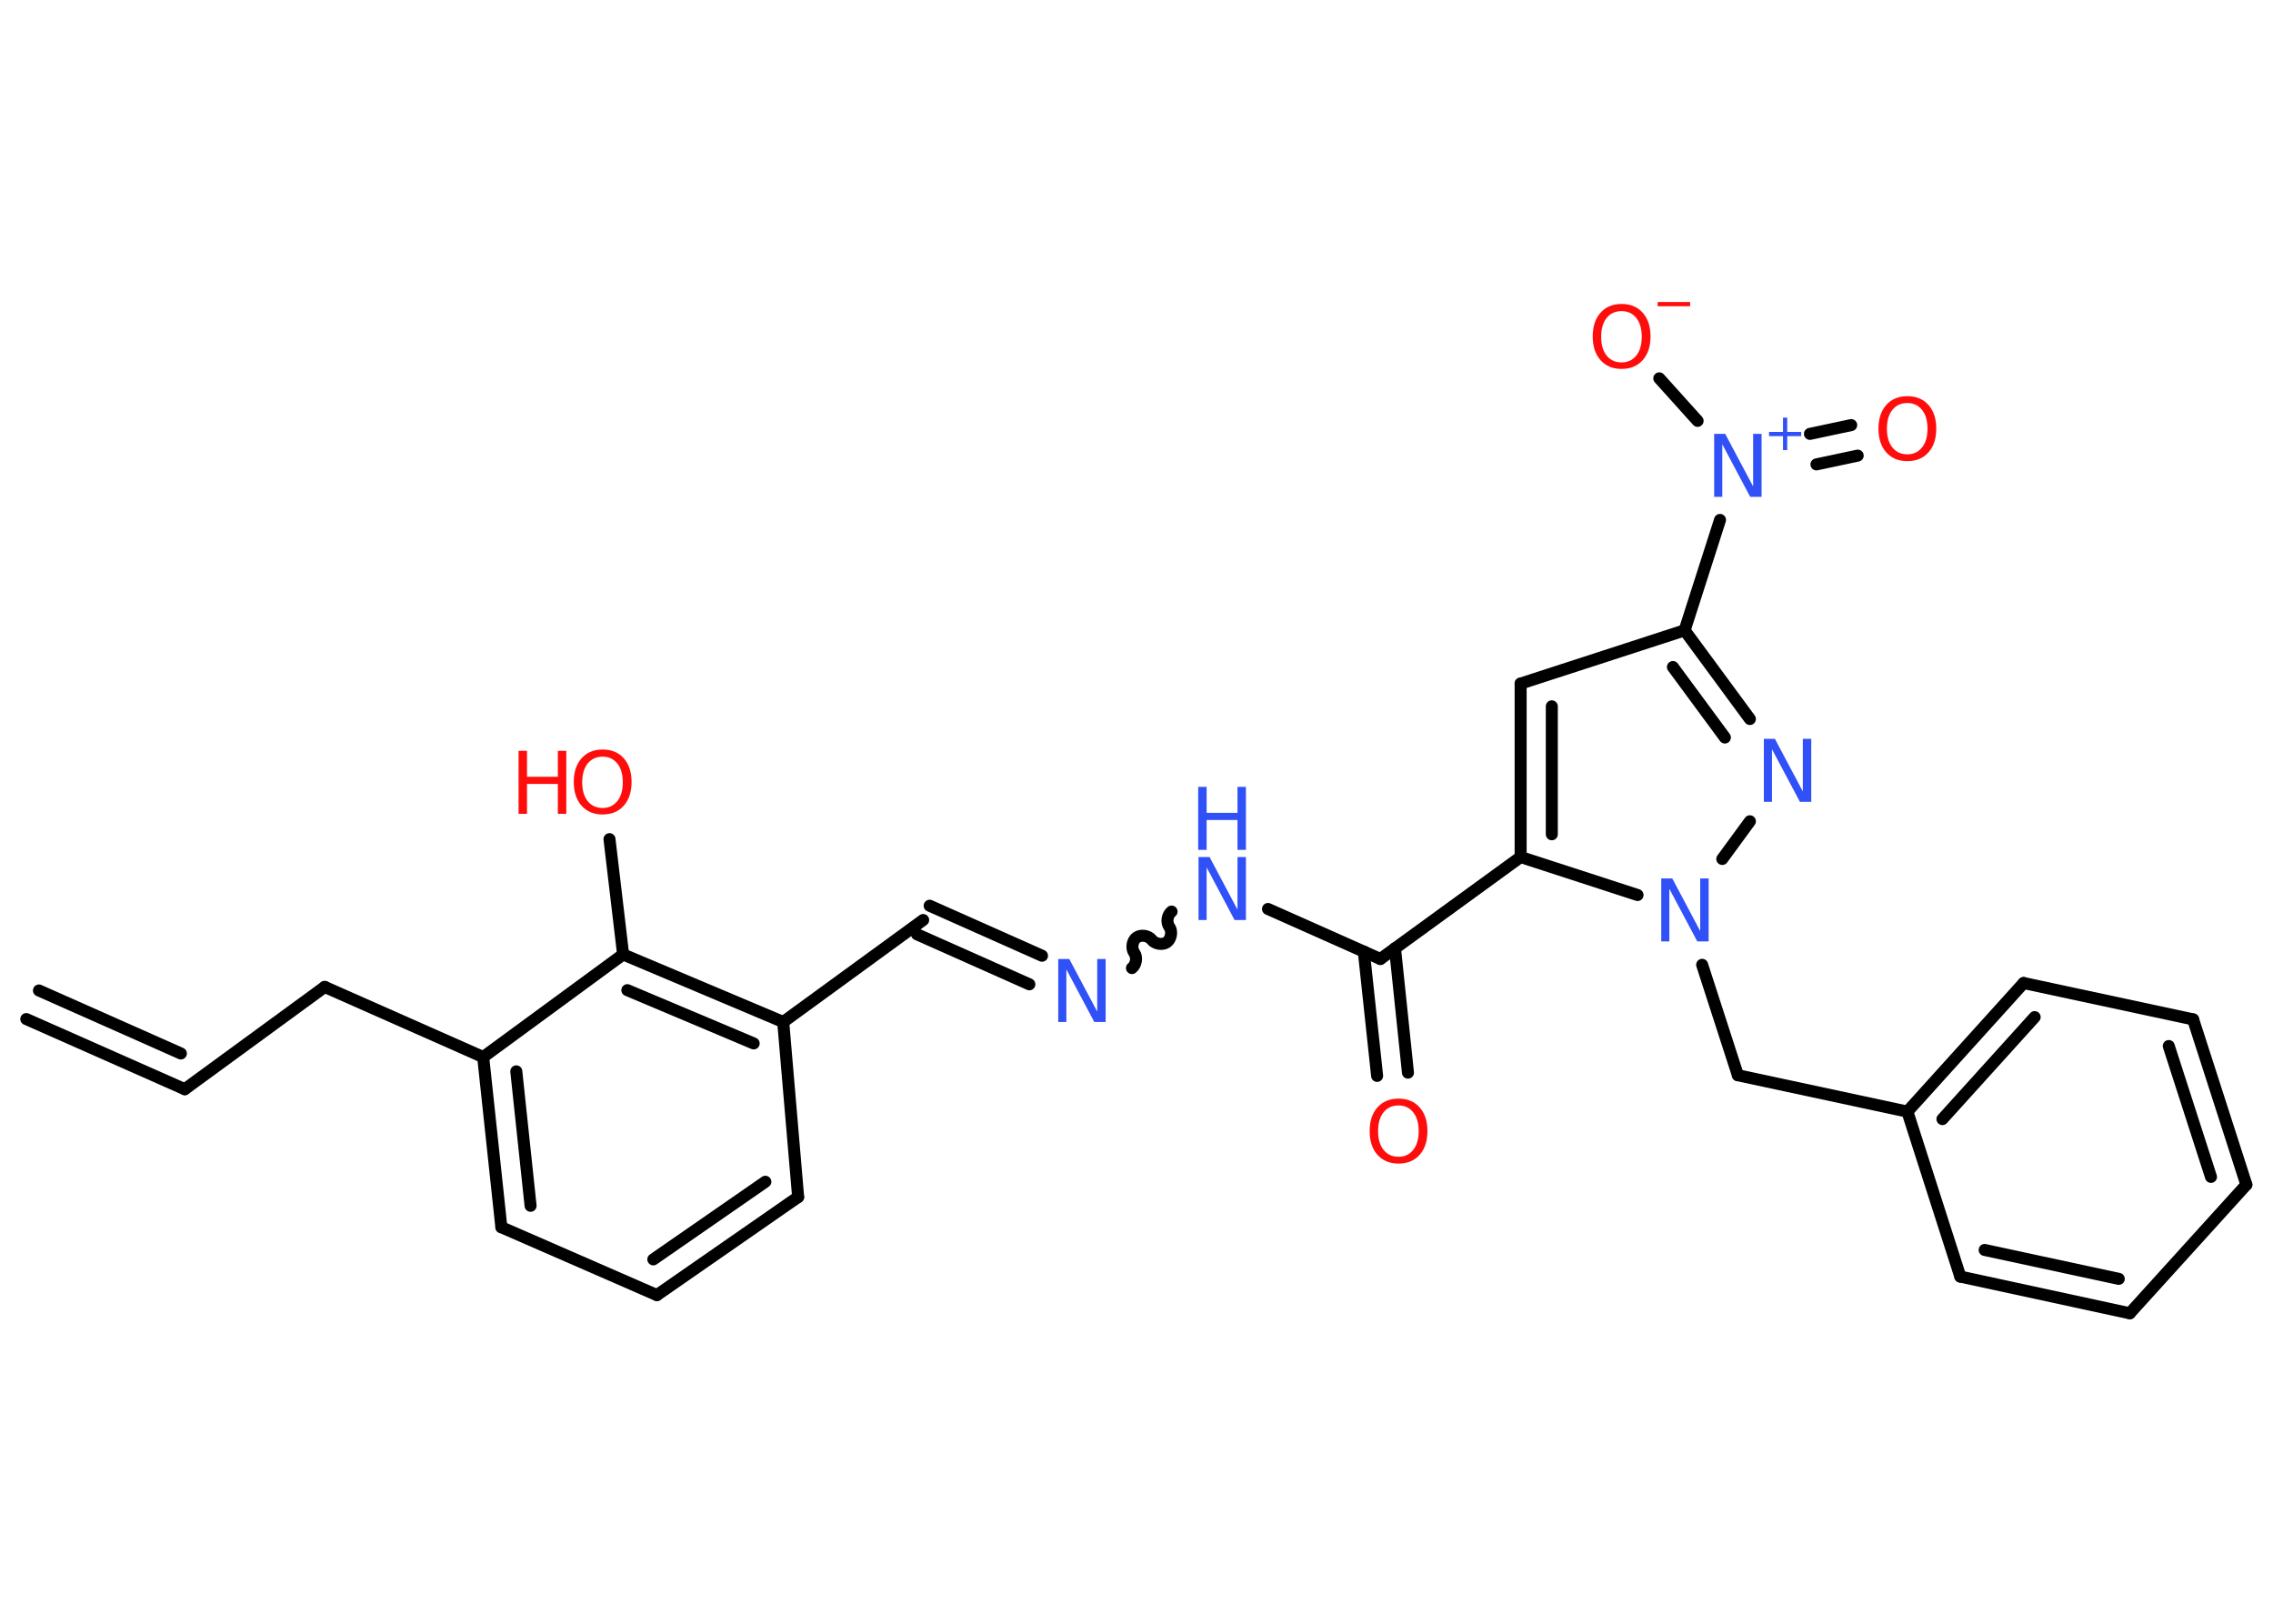 <?xml version='1.0' encoding='UTF-8'?>
<!DOCTYPE svg PUBLIC "-//W3C//DTD SVG 1.1//EN" "http://www.w3.org/Graphics/SVG/1.1/DTD/svg11.dtd">
<svg version='1.2' xmlns='http://www.w3.org/2000/svg' xmlns:xlink='http://www.w3.org/1999/xlink' width='70.0mm' height='50.0mm' viewBox='0 0 70.0 50.0'>
  <desc>Generated by the Chemistry Development Kit (http://github.com/cdk)</desc>
  <g stroke-linecap='round' stroke-linejoin='round' stroke='#000000' stroke-width='.37' fill='#3050F8'>
    <rect x='.0' y='.0' width='70.0' height='50.0' fill='#FFFFFF' stroke='none'/>
    <g id='mol1' class='mol'>
      <g id='mol1bnd1' class='bond'>
        <line x1='5.69' y1='33.54' x2='.81' y2='31.38'/>
        <line x1='5.57' y1='32.44' x2='1.2' y2='30.5'/>
      </g>
      <line id='mol1bnd2' class='bond' x1='5.69' y1='33.54' x2='10.0' y2='30.39'/>
      <line id='mol1bnd3' class='bond' x1='10.0' y1='30.39' x2='14.88' y2='32.55'/>
      <g id='mol1bnd4' class='bond'>
        <line x1='14.88' y1='32.55' x2='15.44' y2='37.79'/>
        <line x1='15.9' y1='32.99' x2='16.34' y2='37.13'/>
      </g>
      <line id='mol1bnd5' class='bond' x1='15.44' y1='37.79' x2='20.23' y2='39.88'/>
      <g id='mol1bnd6' class='bond'>
        <line x1='20.23' y1='39.88' x2='24.58' y2='36.86'/>
        <line x1='20.12' y1='38.78' x2='23.57' y2='36.39'/>
      </g>
      <line id='mol1bnd7' class='bond' x1='24.58' y1='36.86' x2='24.12' y2='31.47'/>
      <line id='mol1bnd8' class='bond' x1='24.12' y1='31.47' x2='28.43' y2='28.33'/>
      <g id='mol1bnd9' class='bond'>
        <line x1='28.63' y1='27.89' x2='32.09' y2='29.43'/>
        <line x1='28.24' y1='28.77' x2='31.7' y2='30.31'/>
      </g>
      <path id='mol1bnd10' class='bond' d='M36.08 28.07c-.13 .1 -.17 .33 -.07 .47c.1 .13 .06 .37 -.07 .47c-.13 .1 -.37 .06 -.47 -.07c-.1 -.13 -.33 -.17 -.47 -.07c-.13 .1 -.17 .33 -.07 .47c.1 .13 .06 .37 -.07 .47' fill='none' stroke='#000000' stroke-width='.37'/>
      <line id='mol1bnd11' class='bond' x1='39.05' y1='27.99' x2='42.51' y2='29.53'/>
      <g id='mol1bnd12' class='bond'>
        <line x1='42.96' y1='29.2' x2='43.36' y2='33.03'/>
        <line x1='42.0' y1='29.3' x2='42.41' y2='33.13'/>
      </g>
      <line id='mol1bnd13' class='bond' x1='42.51' y1='29.53' x2='46.83' y2='26.39'/>
      <g id='mol1bnd14' class='bond'>
        <line x1='46.83' y1='21.05' x2='46.83' y2='26.39'/>
        <line x1='47.79' y1='21.75' x2='47.79' y2='25.69'/>
      </g>
      <line id='mol1bnd15' class='bond' x1='46.83' y1='21.05' x2='51.88' y2='19.41'/>
      <line id='mol1bnd16' class='bond' x1='51.88' y1='19.41' x2='52.97' y2='16.01'/>
      <g id='mol1bnd17' class='bond'>
        <line x1='55.74' y1='13.36' x2='57.01' y2='13.09'/>
        <line x1='55.94' y1='14.3' x2='57.21' y2='14.03'/>
      </g>
      <line id='mol1bnd18' class='bond' x1='52.28' y1='12.96' x2='51.1' y2='11.65'/>
      <g id='mol1bnd19' class='bond'>
        <line x1='53.89' y1='22.14' x2='51.88' y2='19.41'/>
        <line x1='53.12' y1='22.71' x2='51.52' y2='20.54'/>
      </g>
      <line id='mol1bnd20' class='bond' x1='53.89' y1='25.29' x2='53.04' y2='26.45'/>
      <line id='mol1bnd21' class='bond' x1='46.83' y1='26.39' x2='50.43' y2='27.56'/>
      <line id='mol1bnd22' class='bond' x1='52.42' y1='29.71' x2='53.52' y2='33.11'/>
      <line id='mol1bnd23' class='bond' x1='53.52' y1='33.11' x2='58.74' y2='34.23'/>
      <g id='mol1bnd24' class='bond'>
        <line x1='62.32' y1='30.27' x2='58.74' y2='34.23'/>
        <line x1='62.66' y1='31.32' x2='59.82' y2='34.46'/>
      </g>
      <line id='mol1bnd25' class='bond' x1='62.32' y1='30.27' x2='67.54' y2='31.39'/>
      <g id='mol1bnd26' class='bond'>
        <line x1='69.18' y1='36.48' x2='67.54' y2='31.39'/>
        <line x1='68.09' y1='36.24' x2='66.79' y2='32.21'/>
      </g>
      <line id='mol1bnd27' class='bond' x1='69.18' y1='36.48' x2='65.59' y2='40.44'/>
      <g id='mol1bnd28' class='bond'>
        <line x1='60.37' y1='39.31' x2='65.59' y2='40.44'/>
        <line x1='61.12' y1='38.49' x2='65.25' y2='39.38'/>
      </g>
      <line id='mol1bnd29' class='bond' x1='58.74' y1='34.23' x2='60.37' y2='39.31'/>
      <g id='mol1bnd30' class='bond'>
        <line x1='24.12' y1='31.47' x2='19.19' y2='29.39'/>
        <line x1='23.21' y1='32.13' x2='19.32' y2='30.49'/>
      </g>
      <line id='mol1bnd31' class='bond' x1='14.88' y1='32.55' x2='19.19' y2='29.39'/>
      <line id='mol1bnd32' class='bond' x1='19.19' y1='29.39' x2='18.77' y2='25.84'/>
      <path id='mol1atm10' class='atom' d='M32.58 29.53h.35l.86 1.62v-1.62h.26v1.94h-.35l-.86 -1.62v1.62h-.25v-1.94z' stroke='none'/>
      <g id='mol1atm11' class='atom'>
        <path d='M36.9 26.39h.35l.86 1.62v-1.62h.26v1.94h-.35l-.86 -1.62v1.62h-.25v-1.94z' stroke='none'/>
        <path d='M36.9 24.23h.26v.8h.95v-.8h.26v1.94h-.26v-.92h-.95v.92h-.26v-1.94z' stroke='none'/>
      </g>
      <path id='mol1atm13' class='atom' d='M43.07 34.04q-.29 .0 -.46 .21q-.17 .21 -.17 .58q.0 .37 .17 .58q.17 .21 .46 .21q.28 .0 .45 -.21q.17 -.21 .17 -.58q.0 -.37 -.17 -.58q-.17 -.21 -.45 -.21zM43.07 33.83q.41 .0 .65 .27q.24 .27 .24 .73q.0 .46 -.24 .73q-.24 .27 -.65 .27q-.41 .0 -.65 -.27q-.24 -.27 -.24 -.73q.0 -.46 .24 -.73q.24 -.27 .65 -.27z' stroke='none' fill='#FF0D0D'/>
      <g id='mol1atm17' class='atom'>
        <path d='M52.78 13.36h.35l.86 1.62v-1.62h.26v1.94h-.35l-.86 -1.62v1.62h-.25v-1.94z' stroke='none'/>
        <path d='M55.04 12.86v.44h.43v.13h-.43v.43h-.13v-.43h-.43v-.13h.43v-.44h.13z' stroke='none'/>
      </g>
      <path id='mol1atm18' class='atom' d='M58.74 12.41q-.29 .0 -.46 .21q-.17 .21 -.17 .58q.0 .37 .17 .58q.17 .21 .46 .21q.28 .0 .45 -.21q.17 -.21 .17 -.58q.0 -.37 -.17 -.58q-.17 -.21 -.45 -.21zM58.74 12.2q.41 .0 .65 .27q.24 .27 .24 .73q.0 .46 -.24 .73q-.24 .27 -.65 .27q-.41 .0 -.65 -.27q-.24 -.27 -.24 -.73q.0 -.46 .24 -.73q.24 -.27 .65 -.27z' stroke='none' fill='#FF0D0D'/>
      <g id='mol1atm19' class='atom'>
        <path d='M49.94 9.58q-.29 .0 -.46 .21q-.17 .21 -.17 .58q.0 .37 .17 .58q.17 .21 .46 .21q.28 .0 .45 -.21q.17 -.21 .17 -.58q.0 -.37 -.17 -.58q-.17 -.21 -.45 -.21zM49.94 9.36q.41 .0 .65 .27q.24 .27 .24 .73q.0 .46 -.24 .73q-.24 .27 -.65 .27q-.41 .0 -.65 -.27q-.24 -.27 -.24 -.73q.0 -.46 .24 -.73q.24 -.27 .65 -.27z' stroke='none' fill='#FF0D0D'/>
        <path d='M51.05 9.3h1.0v.13h-1.0v-.13z' stroke='none' fill='#FF0D0D'/>
      </g>
      <path id='mol1atm20' class='atom' d='M54.31 22.75h.35l.86 1.62v-1.62h.26v1.94h-.35l-.86 -1.62v1.62h-.25v-1.94z' stroke='none'/>
      <path id='mol1atm21' class='atom' d='M51.15 27.05h.35l.86 1.62v-1.62h.26v1.94h-.35l-.86 -1.62v1.62h-.25v-1.94z' stroke='none'/>
      <g id='mol1atm30' class='atom'>
        <path d='M18.56 23.3q-.29 .0 -.46 .21q-.17 .21 -.17 .58q.0 .37 .17 .58q.17 .21 .46 .21q.28 .0 .45 -.21q.17 -.21 .17 -.58q.0 -.37 -.17 -.58q-.17 -.21 -.45 -.21zM18.56 23.08q.41 .0 .65 .27q.24 .27 .24 .73q.0 .46 -.24 .73q-.24 .27 -.65 .27q-.41 .0 -.65 -.27q-.24 -.27 -.24 -.73q.0 -.46 .24 -.73q.24 -.27 .65 -.27z' stroke='none' fill='#FF0D0D'/>
        <path d='M15.97 23.12h.26v.8h.95v-.8h.26v1.94h-.26v-.92h-.95v.92h-.26v-1.94z' stroke='none' fill='#FF0D0D'/>
      </g>
    </g>
  </g>
</svg>
